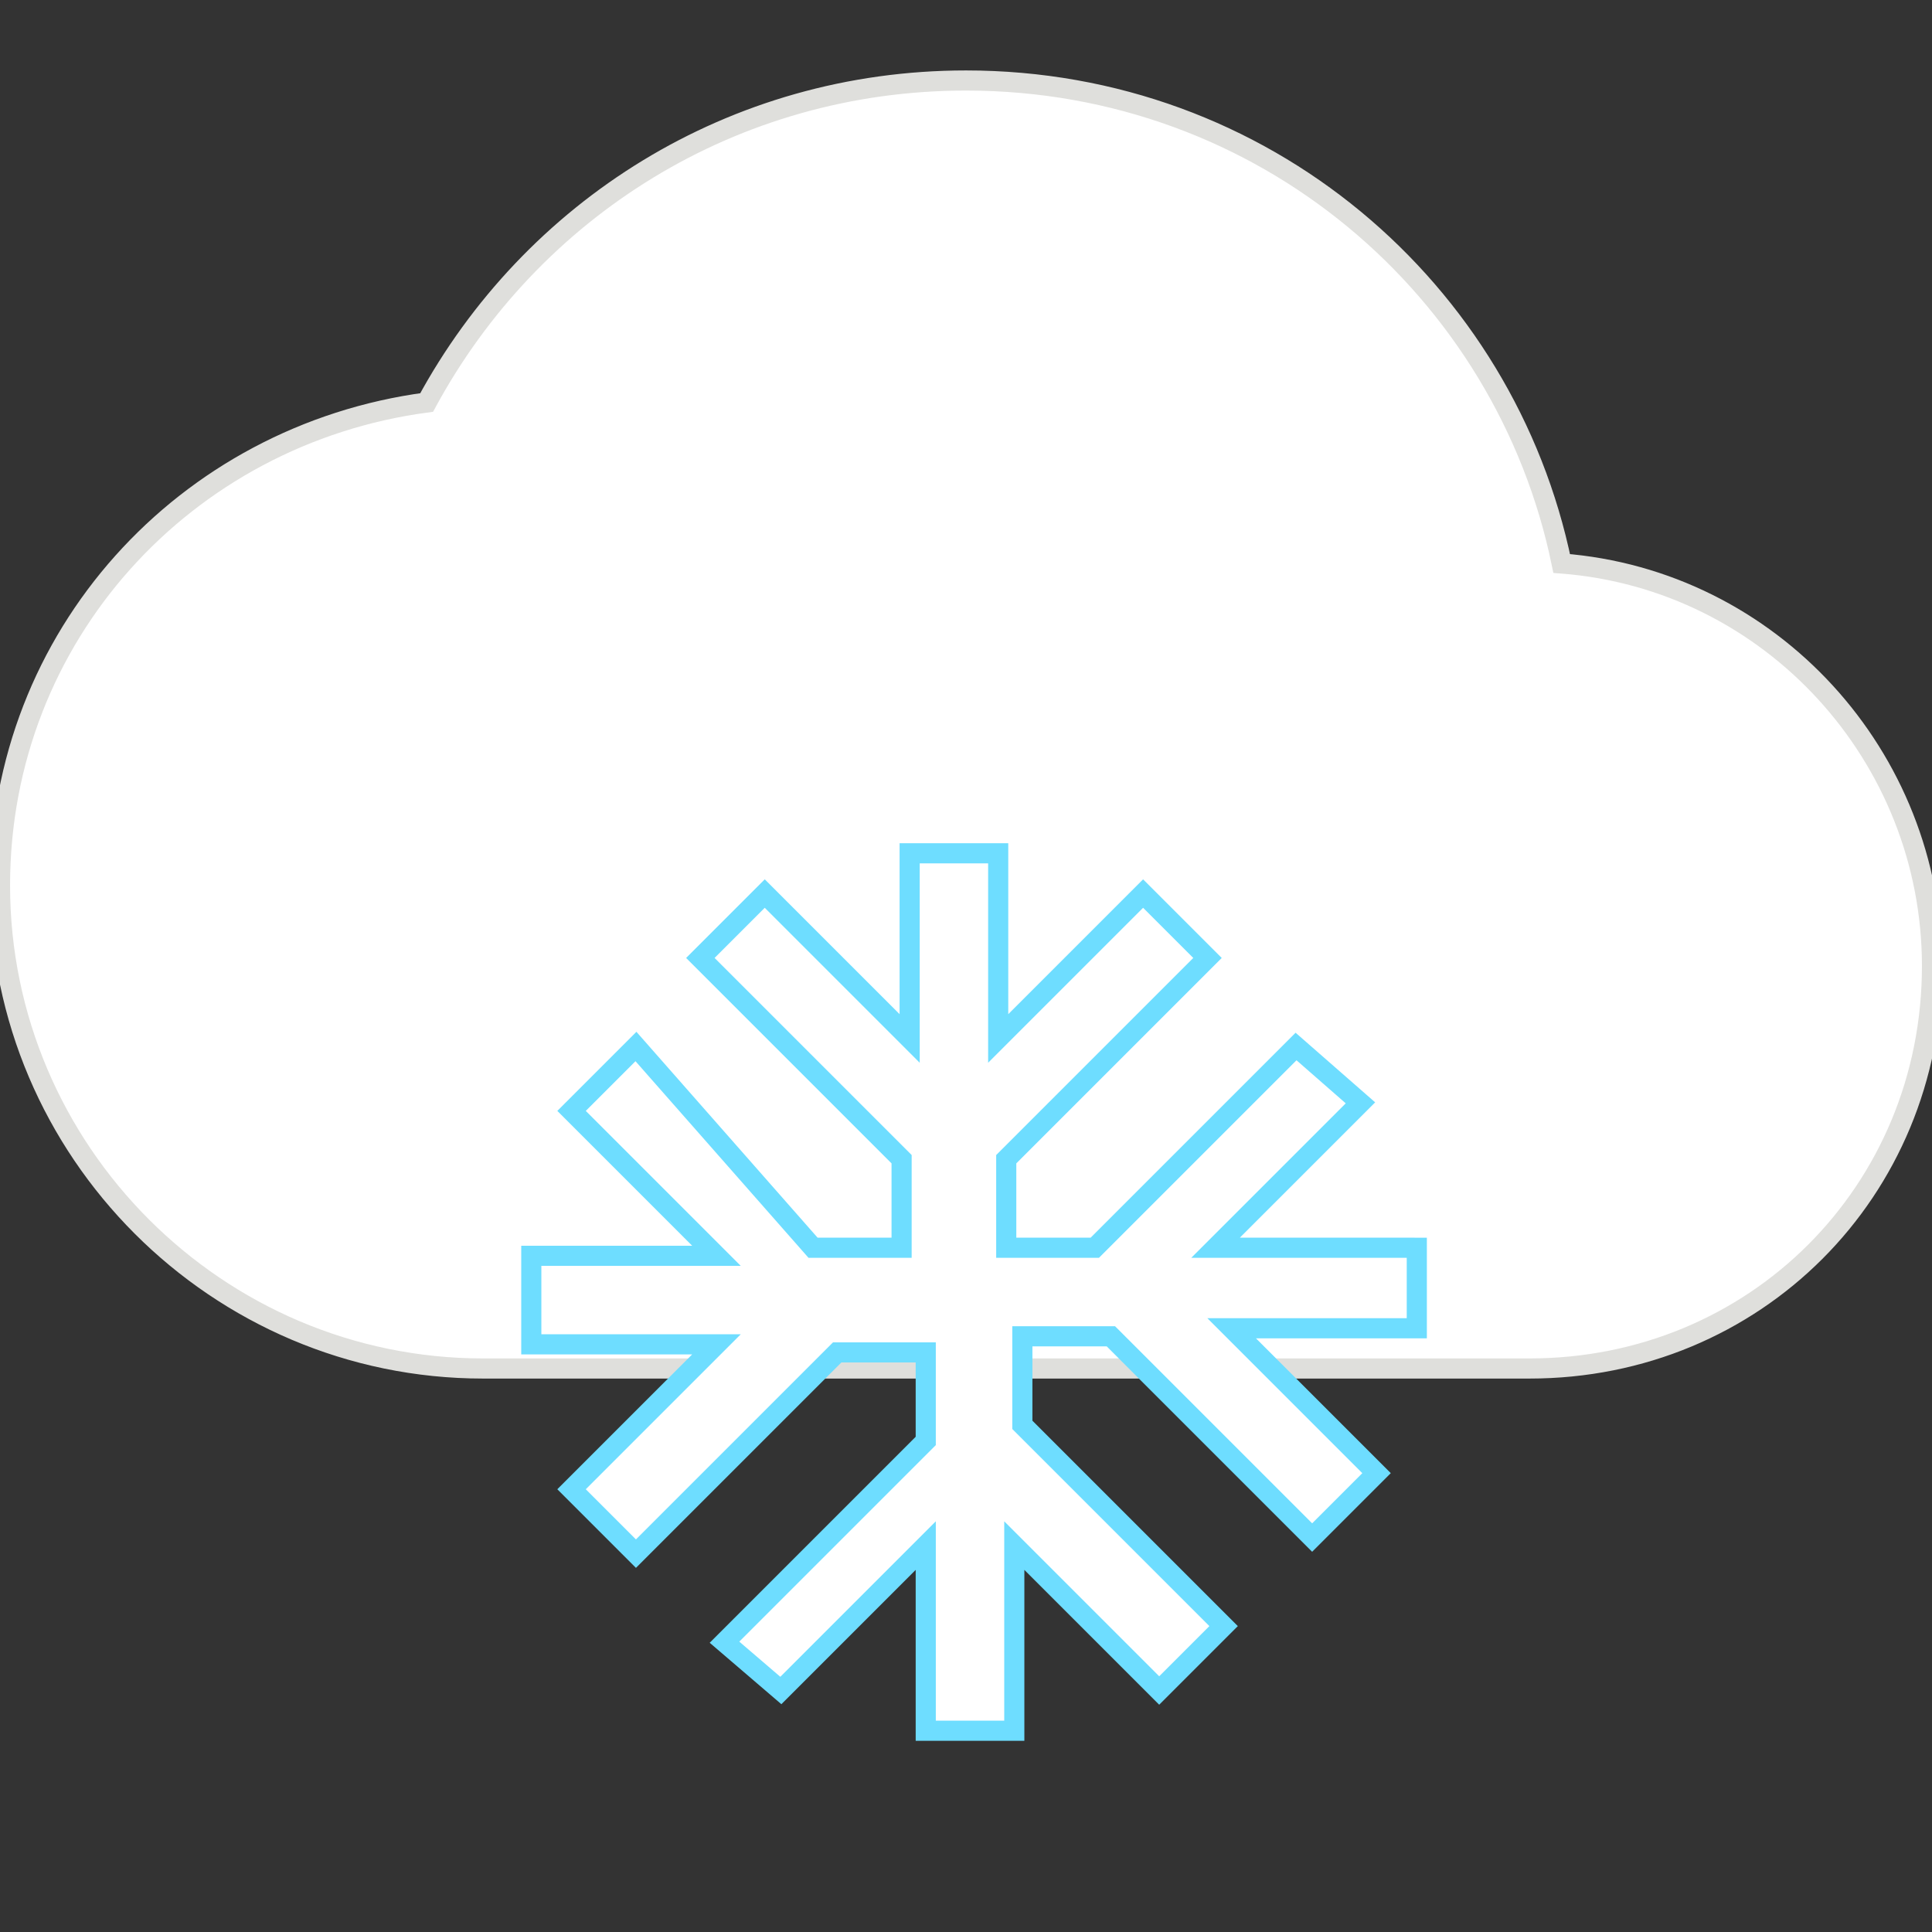 <?xml version="1.0" encoding="utf-8"?>
<!-- Generator: Adobe Illustrator 22.0.0, SVG Export Plug-In . SVG Version: 6.00 Build 0)  -->
<svg version="1.1" id="Capa_1" xmlns="http://www.w3.org/2000/svg" xmlns:xlink="http://www.w3.org/1999/xlink" x="0px" y="0px"
	 viewBox="0 0 24 24" style="enable-background:new 0 0 24 24;" xml:space="preserve">
<rect x="0" y="0" width="24" height="24" fill="#333333" stroke="none"/>
<style type="text/css">
	.st0{fill:none;}
	.st1{fill:#FFFFFF;stroke:#DFDFDC;stroke-width:0.25;stroke-miterlimit:10;}
	.st2{fill:#FFFFFF;stroke:#6EDDFF;stroke-width:0.25;stroke-miterlimit:10;}
</style>
<path class="st0" d="M0,0h24v24H0V0z"/>
<path class="st1" d="M19.4,7c-0.7-3.4-3.7-6-7.4-6C9.1,1,6.6,2.6,5.3,5C2.3,5.4,0,7.9,0,11c0,3.3,2.7,6,6,6h13c2.8,0,5-2.2,5-5
	C24,9.4,22,7.2,19.4,7z"/>
<g>
	<path class="st0" d="M5.5,9.6h13v13h-13V9.6z"/>
	<path class="st2" d="M17.4,15.5h-2.3l1.8-1.8L16.1,13l-2.5,2.5h-1.1v-1.1l2.5-2.5l-0.8-0.8l-1.8,1.8v-2.3h-1.1v2.3l-1.8-1.8
		l-0.8,0.8l2.5,2.5v1.1h-1.1L7.9,13l-0.8,0.8l1.8,1.8H6.6v1.1h2.3l-1.8,1.8l0.8,0.8l2.5-2.5h1.1v1.1L9,20.4L9.7,21l1.8-1.8v2.3h1.1
		v-2.3l1.8,1.8l0.8-0.8l-2.5-2.5v-1.1h1.1l2.5,2.5l0.8-0.8l-1.8-1.8h2.3v-1H17.4z"/>
</g>
</svg>
